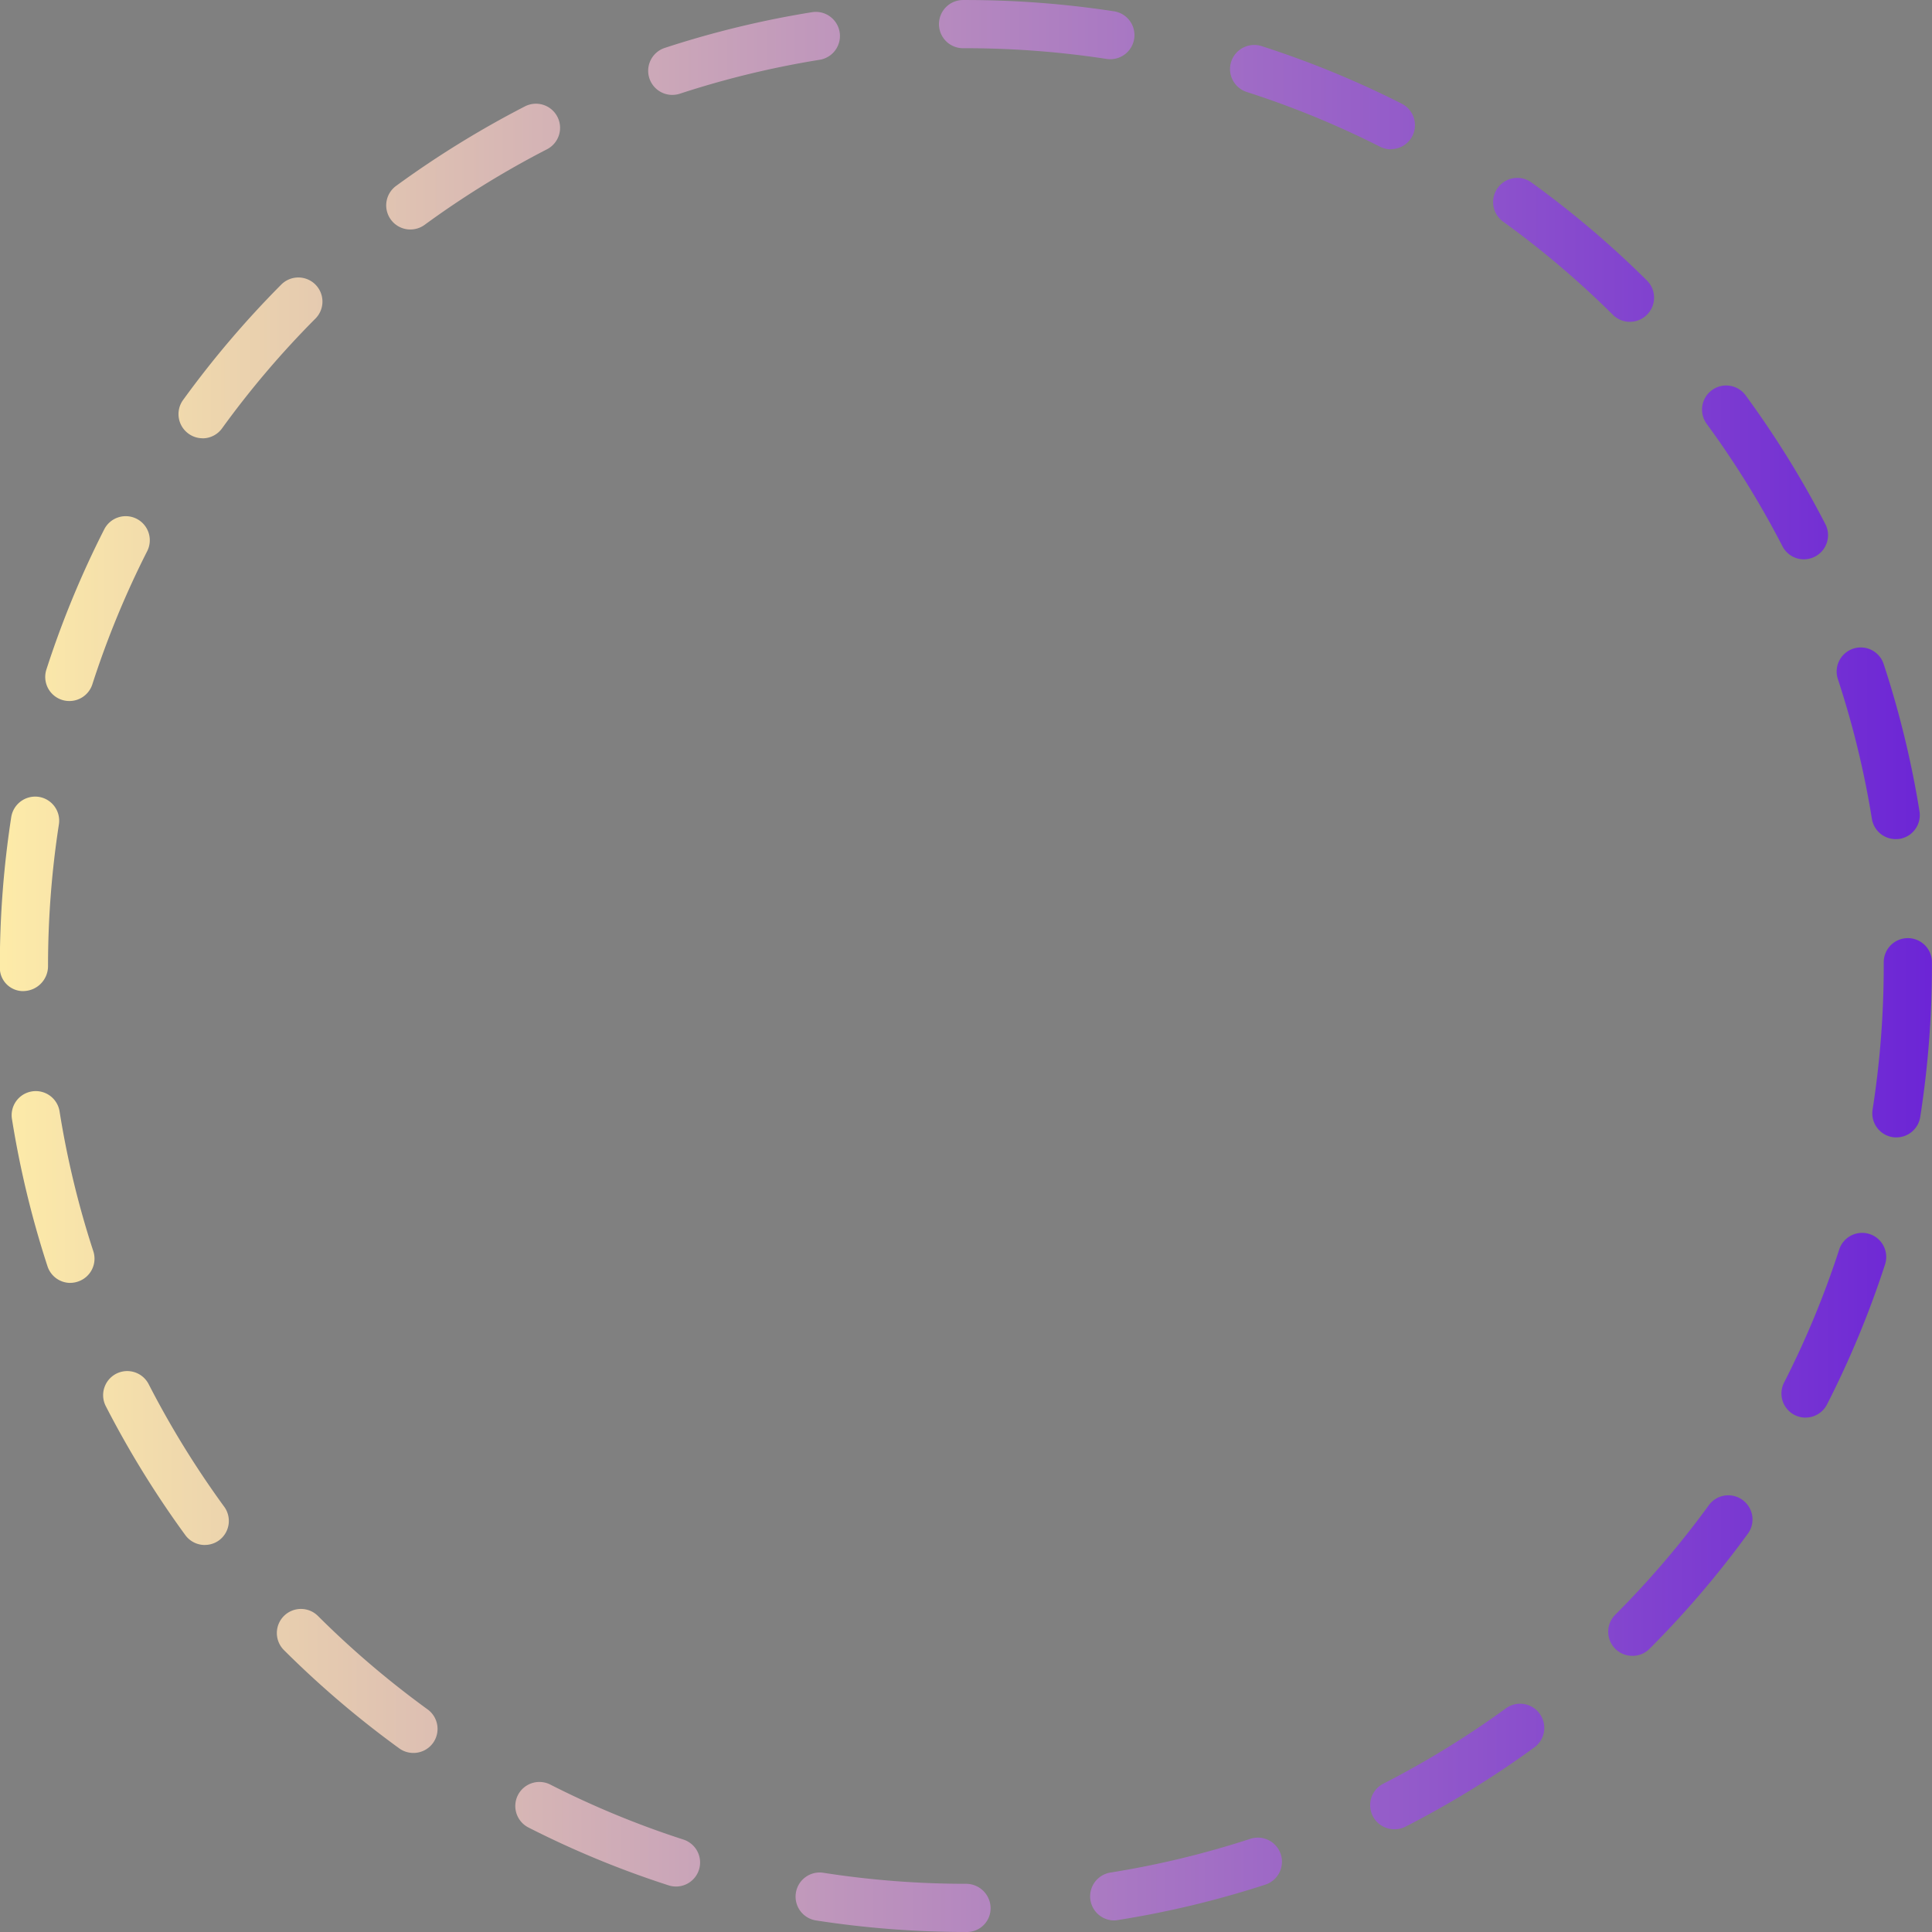 <svg id="circle_stroke" xmlns="http://www.w3.org/2000/svg" xmlns:xlink="http://www.w3.org/1999/xlink" width="80.169" height="80.168" viewBox="0 0 80.169 80.168">
  <rect x="0" y="0" width="80.169" height="80.168" fill="#808080" stroke="none"/>
  <defs>
    <linearGradient id="linear-gradient" y1="0.5" x2="1" y2="0.5" gradientUnits="objectBoundingBox">
      <stop offset="0" stop-color="#fff"/>
      <stop offset="0" stop-color="#feeca8"/>
      <stop offset="1" stop-color="#6b24d6"/>
    </linearGradient>
  </defs>
  <path id="Path_54" data-name="Path 54" d="M-50.875,2816.279a40.658,40.658,0,0,1-6.242-.479,1,1,0,0,1-.834-1.143,1,1,0,0,1,1.143-.834,38.406,38.406,0,0,0,5.917.457,1.018,1.018,0,0,1,1.02,1,.983.983,0,0,1-.98,1v-1l0,1Zm6.133-.479a1,1,0,0,1-.986-.844,1,1,0,0,1,.832-1.143,38.084,38.084,0,0,0,5.806-1.4,1,1,0,0,1,1.26.642,1,1,0,0,1-.641,1.26,39.969,39.969,0,0,1-6.113,1.468A.958.958,0,0,1-44.742,2815.8Zm-18.184-1.407a1,1,0,0,1-.307-.049,39.588,39.588,0,0,1-5.814-2.4,1,1,0,0,1-.438-1.344,1,1,0,0,1,1.345-.437,37.814,37.814,0,0,0,5.522,2.281,1,1,0,0,1,.644,1.259A1,1,0,0,1-62.926,2814.393Zm29.807-2.376a1,1,0,0,1-.891-.544,1,1,0,0,1,.435-1.347A38.267,38.267,0,0,0-28.489,2807a1,1,0,0,1,1.4.22,1,1,0,0,1-.219,1.4,40.219,40.219,0,0,1-5.353,3.292A1,1,0,0,1-33.119,2812.017Zm-40.706-3.167a.994.994,0,0,1-.586-.191,40.338,40.338,0,0,1-4.784-4.078,1,1,0,0,1,0-1.414,1,1,0,0,1,1.414,0,38.439,38.439,0,0,0,4.547,3.875,1,1,0,0,1,.222,1.4A1,1,0,0,1-73.825,2808.85Zm50.582-4.029a1,1,0,0,1-.707-.293,1,1,0,0,1,0-1.414,38.365,38.365,0,0,0,3.881-4.542,1,1,0,0,1,1.4-.22,1,1,0,0,1,.221,1.4,40.281,40.281,0,0,1-4.084,4.78A.991.991,0,0,1-23.243,2804.821Zm-59.235-4.6a1,1,0,0,1-.808-.41,40.388,40.388,0,0,1-3.3-5.351,1,1,0,0,1,.433-1.346,1,1,0,0,1,1.346.434,38.356,38.356,0,0,0,3.133,5.083,1,1,0,0,1-.218,1.4A.994.994,0,0,1-82.478,2800.219Zm66.423-5.285a1,1,0,0,1-.454-.11,1,1,0,0,1-.436-1.345,37.9,37.9,0,0,0,2.287-5.52,1,1,0,0,1,1.26-.643,1,1,0,0,1,.643,1.26,39.913,39.913,0,0,1-2.409,5.812A1,1,0,0,1-16.055,2794.934Zm-72-5.59a1,1,0,0,1-.95-.69,40.1,40.1,0,0,1-1.475-6.112,1,1,0,0,1,.831-1.145,1,1,0,0,1,1.145.831,37.847,37.847,0,0,0,1.4,5.8,1,1,0,0,1-.64,1.261A.993.993,0,0,1-88.052,2789.344Zm75.772-6.037a1.04,1.04,0,0,1-.157-.012,1,1,0,0,1-.832-1.144,38.512,38.512,0,0,0,.462-5.956v-.158a1,1,0,0,1,1-1,1,1,0,0,1,1,1v.15a40.565,40.565,0,0,1-.486,6.275A1,1,0,0,1-12.28,2783.307Zm-77.7-6.072a.967.967,0,0,1-1-.961v-.079a40.65,40.65,0,0,1,.474-6.185,1.008,1.008,0,0,1,1.141-.835,1,1,0,0,1,.836,1.141,38.576,38.576,0,0,0-.451,5.879A1.035,1.035,0,0,1-89.976,2777.235Zm77.668-6.306a1,1,0,0,1-.986-.841,37.866,37.866,0,0,0-1.412-5.8,1,1,0,0,1,.638-1.263,1,1,0,0,1,1.262.638,39.967,39.967,0,0,1,1.487,6.11,1,1,0,0,1-.828,1.146A.985.985,0,0,1-12.308,2770.929ZM-88.1,2765.2a.986.986,0,0,1-.306-.048,1,1,0,0,1-.645-1.258,39.8,39.8,0,0,1,2.4-5.817,1,1,0,0,1,1.344-.439,1,1,0,0,1,.439,1.343,38,38,0,0,0-2.276,5.526A1,1,0,0,1-88.1,2765.2Zm71.978-5.879a1,1,0,0,1-.89-.542,38.246,38.246,0,0,0-3.143-5.078,1,1,0,0,1,.215-1.4,1,1,0,0,1,1.4.216,40.175,40.175,0,0,1,3.308,5.343,1,1,0,0,1-.431,1.347A.991.991,0,0,1-16.123,2759.32Zm-66.446-5.024a.994.994,0,0,1-.586-.191,1,1,0,0,1-.223-1.4,40.37,40.37,0,0,1,4.074-4.788,1,1,0,0,1,1.414,0,1,1,0,0,1,0,1.415,38.109,38.109,0,0,0-3.871,4.55A1,1,0,0,1-82.569,2754.3Zm59.22-4.832a1,1,0,0,1-.7-.29,38.246,38.246,0,0,0-4.555-3.867,1,1,0,0,1-.224-1.4,1,1,0,0,1,1.4-.224,40.308,40.308,0,0,1,4.792,4.068,1,1,0,0,1,.005,1.414A1,1,0,0,1-23.349,2749.464Zm-50.6-3.831a1,1,0,0,1-.808-.409,1,1,0,0,1,.216-1.4,40.589,40.589,0,0,1,5.347-3.3,1,1,0,0,1,1.346.432,1,1,0,0,1-.431,1.348,38.344,38.344,0,0,0-5.081,3.138A1,1,0,0,1-73.945,2745.633Zm40.685-3.328a.977.977,0,0,1-.451-.109,38,38,0,0,0-5.527-2.269,1,1,0,0,1-.646-1.258,1.006,1.006,0,0,1,1.258-.647,39.831,39.831,0,0,1,5.819,2.391,1,1,0,0,1,.44,1.344A1,1,0,0,1-33.26,2742.3Zm-29.817-2.257a1,1,0,0,1-.95-.689,1,1,0,0,1,.639-1.261,40.059,40.059,0,0,1,6.11-1.482,1,1,0,0,1,1.146.829,1,1,0,0,1-.829,1.146,38.006,38.006,0,0,0-5.8,1.407A1,1,0,0,1-63.077,2740.048Zm18.181-1.481a1.138,1.138,0,0,1-.154-.011,38.634,38.634,0,0,0-5.841-.445h-.119a1,1,0,0,1-1-1,1,1,0,0,1,1-1h.1a40.682,40.682,0,0,1,6.164.468,1,1,0,0,1,.836,1.14A1,1,0,0,1-44.9,2738.567Z" transform="translate(90.976 -2736.111)" fill="url(#linear-gradient)"/>
</svg>
